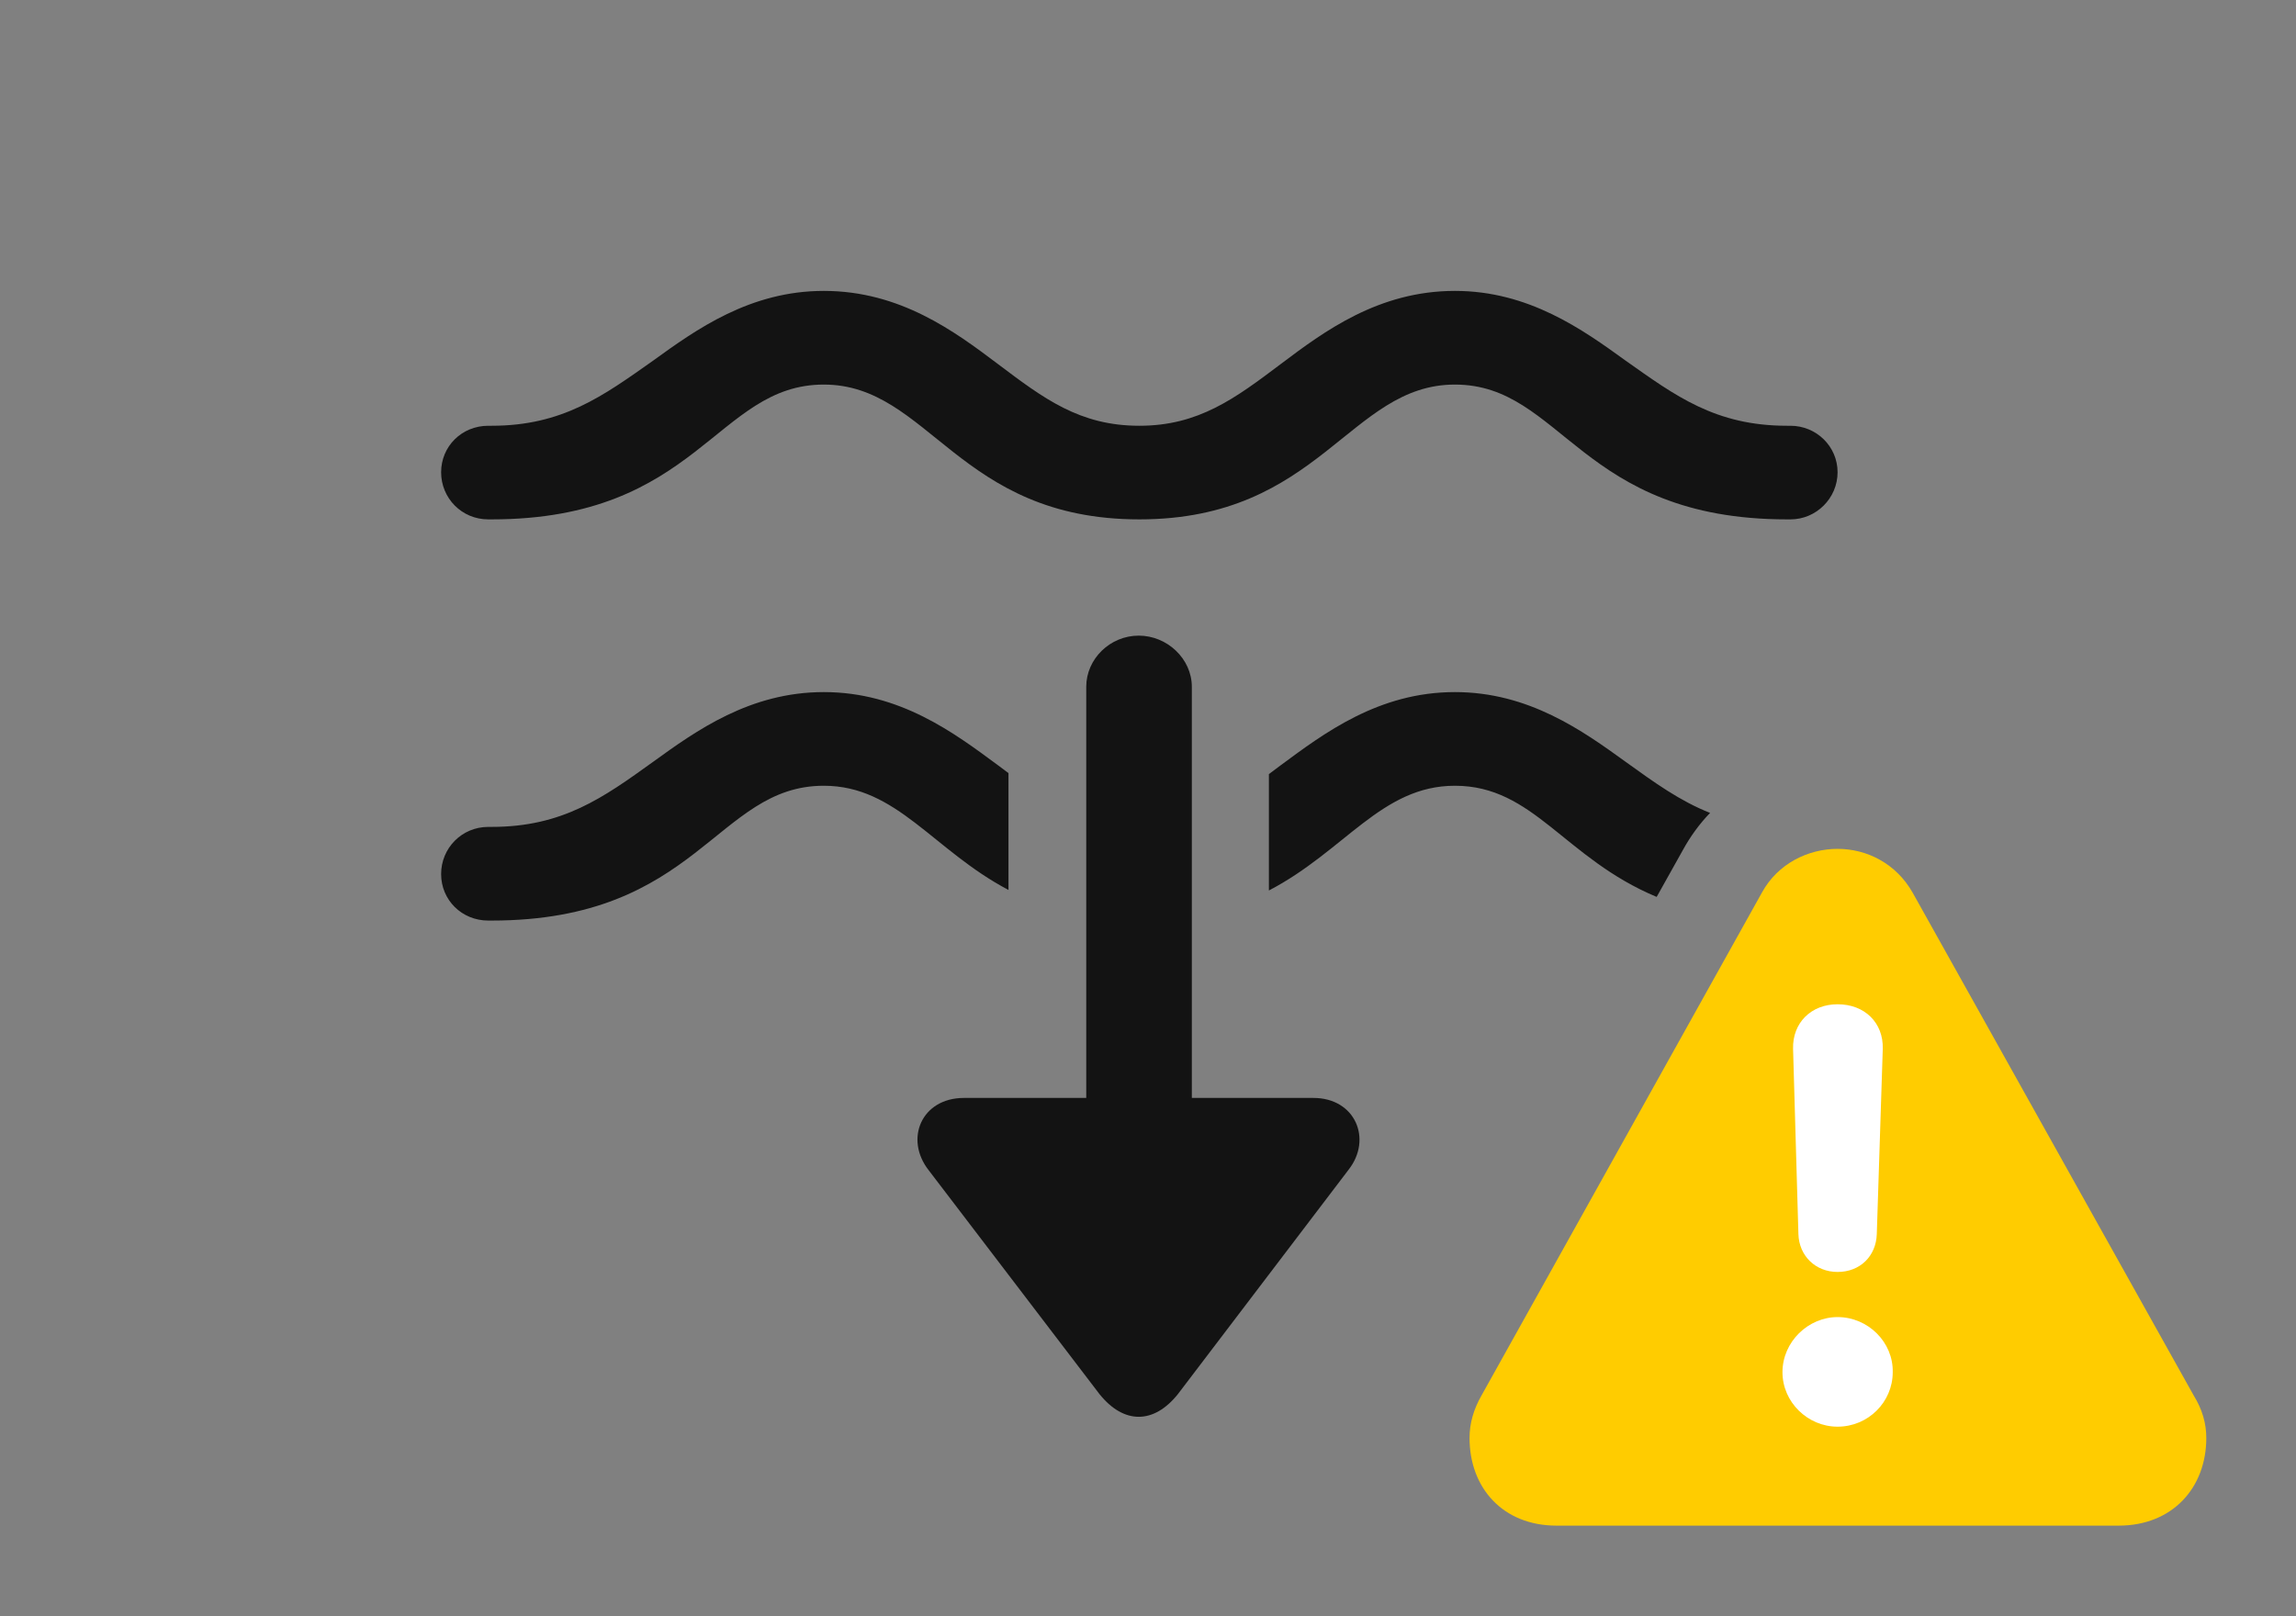 <?xml version="1.0" encoding="UTF-8"?>
<!--Generator: Apple Native CoreSVG 326-->
<!DOCTYPE svg
PUBLIC "-//W3C//DTD SVG 1.1//EN"
       "http://www.w3.org/Graphics/SVG/1.1/DTD/svg11.dtd">
<svg version="1.1" xmlns="http://www.w3.org/2000/svg" xmlns:xlink="http://www.w3.org/1999/xlink" viewBox="0 0 47.25 33.264">
 <rect x="0" y="0" width="47.25" height="33.264" fill="#808080" stroke="none"/>
 <g>
  <rect height="33.264" opacity="0" width="47.25" x="0" y="0"/>
  <path d="M33.455 7.424C34.48 8.148 35.301 8.764 36.777 8.764L36.846 8.764C37.379 8.764 37.816 9.188 37.816 9.721C37.816 10.254 37.379 10.691 36.846 10.691L36.777 10.691C32.512 10.691 32.156 7.916 29.941 7.916C27.768 7.916 27.166 10.691 23.447 10.691C19.715 10.691 19.127 7.916 16.953 7.916C14.738 7.916 14.369 10.691 10.117 10.691L10.049 10.691C9.502 10.691 9.078 10.254 9.078 9.721C9.078 9.188 9.502 8.764 10.049 8.764L10.117 8.764C11.58 8.764 12.414 8.148 13.44 7.424C14.328 6.781 15.435 5.988 16.953 5.988C18.525 5.988 19.646 6.822 20.535 7.492C21.479 8.203 22.217 8.764 23.447 8.764C24.664 8.764 25.416 8.203 26.359 7.492C27.248 6.822 28.369 5.988 29.941 5.988C31.459 5.988 32.566 6.781 33.455 7.424Z" fill="black" fill-opacity="0.85"/>
  <path d="M20.535 15.75C20.609 15.806 20.682 15.861 20.754 15.914L20.754 18.319C19.201 17.501 18.457 16.174 16.953 16.174C14.738 16.174 14.369 18.949 10.117 18.949L10.049 18.949C9.502 18.949 9.078 18.525 9.078 17.992C9.078 17.459 9.502 17.021 10.049 17.021L10.117 17.021C11.58 17.021 12.414 16.42 13.44 15.682C14.328 15.039 15.435 14.246 16.953 14.246C18.525 14.246 19.646 15.094 20.535 15.75ZM33.455 15.682C34.047 16.108 34.571 16.488 35.192 16.733C34.976 16.957 34.787 17.214 34.631 17.5L34.093 18.462C32.19 17.668 31.566 16.174 29.941 16.174C28.431 16.174 27.68 17.513 26.113 18.33L26.113 15.934C26.194 15.875 26.276 15.813 26.359 15.75C27.248 15.094 28.369 14.246 29.941 14.246C31.459 14.246 32.566 15.039 33.455 15.682Z" fill="black" fill-opacity="0.85"/>
  <path d="M24.527 14.137L24.527 22.6L27.029 22.6C27.891 22.6 28.246 23.447 27.754 24.076L24.24 28.697C23.748 29.312 23.133 29.326 22.627 28.697L19.113 24.09C18.607 23.447 18.963 22.6 19.838 22.6L22.354 22.6L22.354 14.137C22.354 13.562 22.846 13.084 23.434 13.084C24.021 13.084 24.527 13.562 24.527 14.137Z" fill="black" fill-opacity="0.85"/>
  <path d="M32.033 31.404L43.6 31.404C44.707 31.404 45.404 30.625 45.404 29.6C45.404 29.299 45.322 29.012 45.145 28.725L39.361 18.375C39.02 17.773 38.418 17.473 37.816 17.473C37.215 17.473 36.586 17.773 36.258 18.375L30.488 28.725C30.324 29.012 30.242 29.299 30.242 29.6C30.242 30.625 30.926 31.404 32.033 31.404Z" fill="#ffcc00"/>
  <path d="M37.816 29.367C37.201 29.367 36.682 28.861 36.682 28.246C36.682 27.617 37.215 27.111 37.816 27.111C38.445 27.111 38.965 27.631 38.951 28.246C38.951 28.861 38.445 29.367 37.816 29.367ZM37.816 26.182C37.365 26.182 37.023 25.854 37.01 25.402L36.9 21.588C36.887 21.055 37.27 20.672 37.816 20.672C38.377 20.672 38.76 21.055 38.746 21.588L38.623 25.402C38.609 25.854 38.281 26.182 37.816 26.182Z" fill="white"/>
 </g>
</svg>
